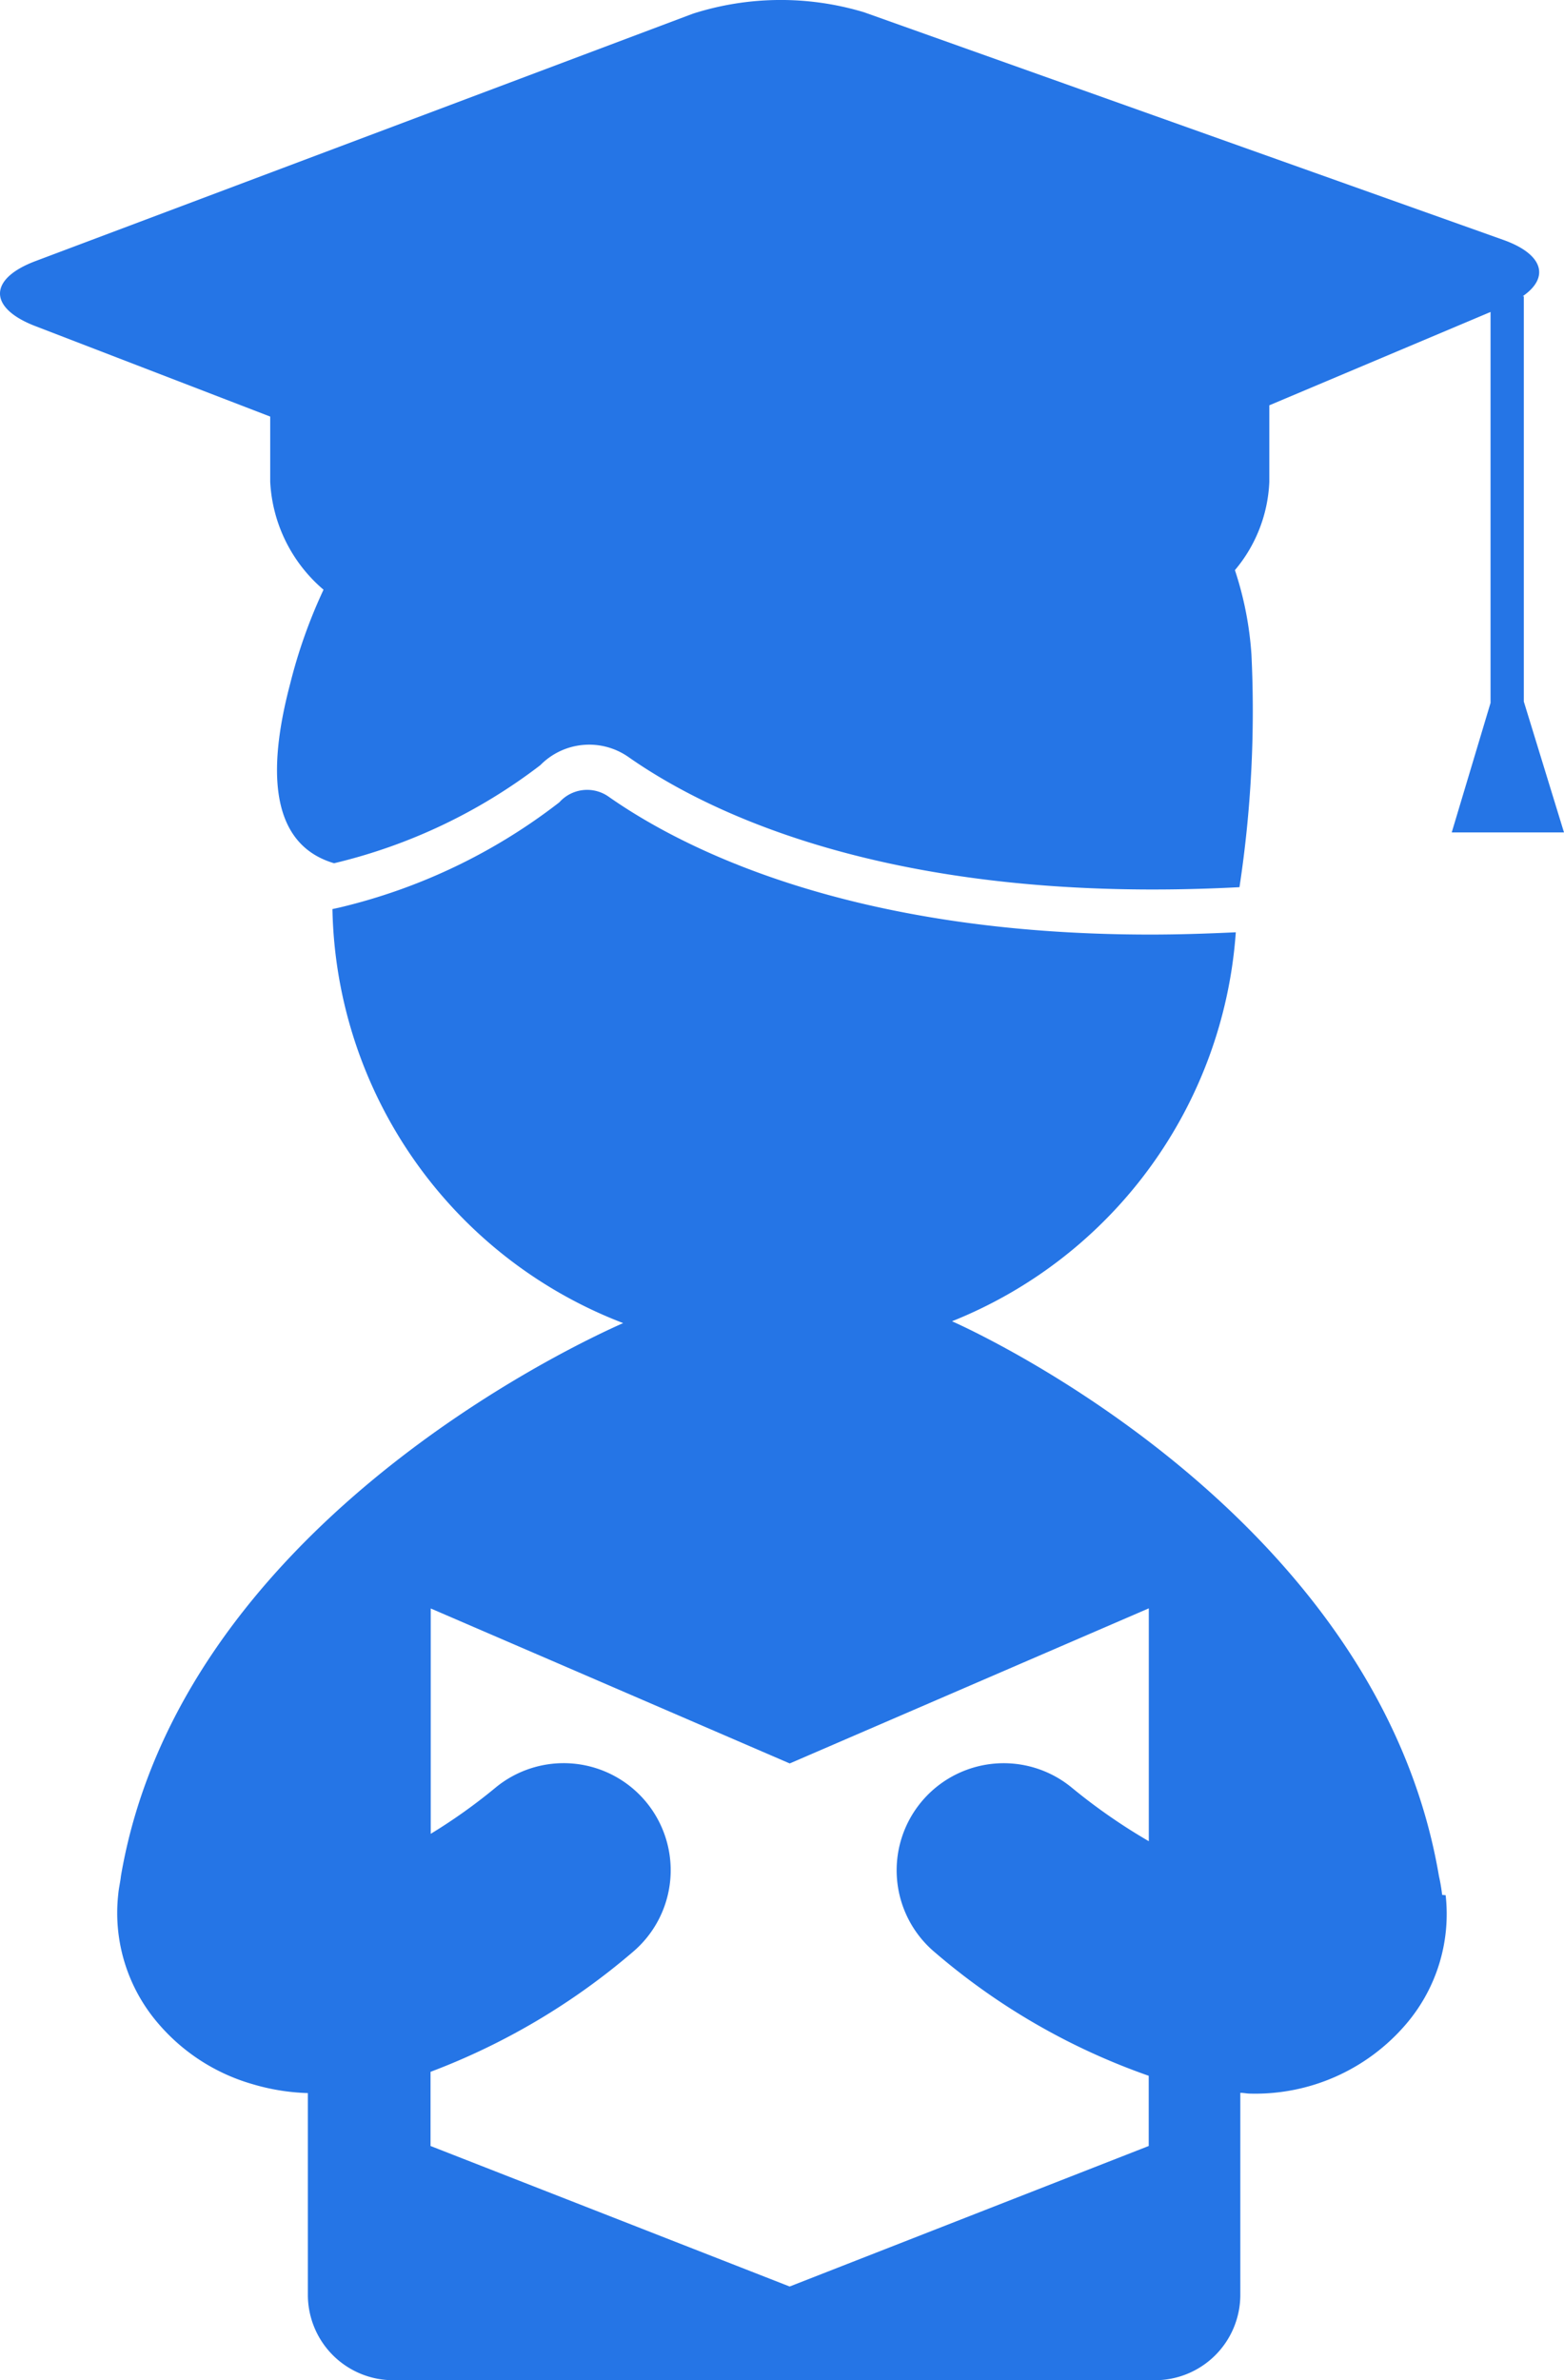 <svg xmlns="http://www.w3.org/2000/svg" width="39.157" height="59.571" viewBox="0 0 39.157 59.571">
  <g id="_003-graduate-boy-reading-a-book" data-name="003-graduate-boy-reading-a-book" transform="translate(-50.682 -0.001)">
    <g id="Group_2334" data-name="Group 2334" transform="translate(50.682 0.001)">
      <path id="Path_1343" data-name="Path 1343" d="M88.833,7.415h-.028c.68-.468.52-1.052-.485-1.41L72.315.308a7.228,7.228,0,0,0-4.287.036L51.569,6.536c-1.18.445-1.183,1.171-.007,1.625l5.885,2.266V12.06a3.8,3.8,0,0,0,1.335,2.7,12.95,12.95,0,0,0-.836,2.357c-.462,1.75-.692,3.959,1.1,4.489a13.687,13.687,0,0,0,5.163-2.454,1.716,1.716,0,0,1,2.214-.2c2,1.4,6.653,3.706,15.291,3.253a29.366,29.366,0,0,0,.3-5.817A8.495,8.495,0,0,0,81.6,14.27a3.659,3.659,0,0,0,.861-2.208V10.145L88,7.809v9.784l-.972,3.242h2.811l-1.006-3.276V7.415Z" transform="translate(-50.682 -0.001)" fill="#2575e6"/>
      <path id="Path_1344" data-name="Path 1344" d="M65.362,125.327c-.016.153-.054.3-.067.454a4.237,4.237,0,0,0,1,3.237,4.868,4.868,0,0,0,2.347,1.515,5.4,5.4,0,0,0,1.4.228v5.05a2.137,2.137,0,0,0,2.136,2.136H91.251a2.137,2.137,0,0,0,2.136-2.136v-5.057c.082,0,.167.02.247.02a4.966,4.966,0,0,0,3.894-1.729,4.236,4.236,0,0,0,1-3.236l-.088-.009a4.417,4.417,0,0,0-.08-.471c-1.524-8.975-11.5-13.578-12.191-13.885a11.343,11.343,0,0,0,7.105-9.735c-.723.034-1.442.057-2.138.057-7.53,0-11.733-2.165-13.57-3.455a.933.933,0,0,0-1.227.144,14.411,14.411,0,0,1-5.516,2.637l-.166.036a11.327,11.327,0,0,0,7.279,10.362C76.628,112.066,66.846,116.656,65.362,125.327Zm7.756,4.9a16.988,16.988,0,0,0,5.048-2.988,2.68,2.68,0,0,0-3.441-4.11,13.872,13.872,0,0,1-1.607,1.143v-5.64l3.156,1.361s0,0,0,0l5.832,2.518,8.99-3.882v5.828a14.514,14.514,0,0,1-1.912-1.327,2.68,2.68,0,0,0-3.441,4.111,16.649,16.649,0,0,0,5.351,3.087v1.757l-8.99,3.517-8.991-3.517v-1.855h0Z" transform="translate(-62.334 -78.376)" fill="#2575e6"/>
    </g>
  </g>
</svg>
